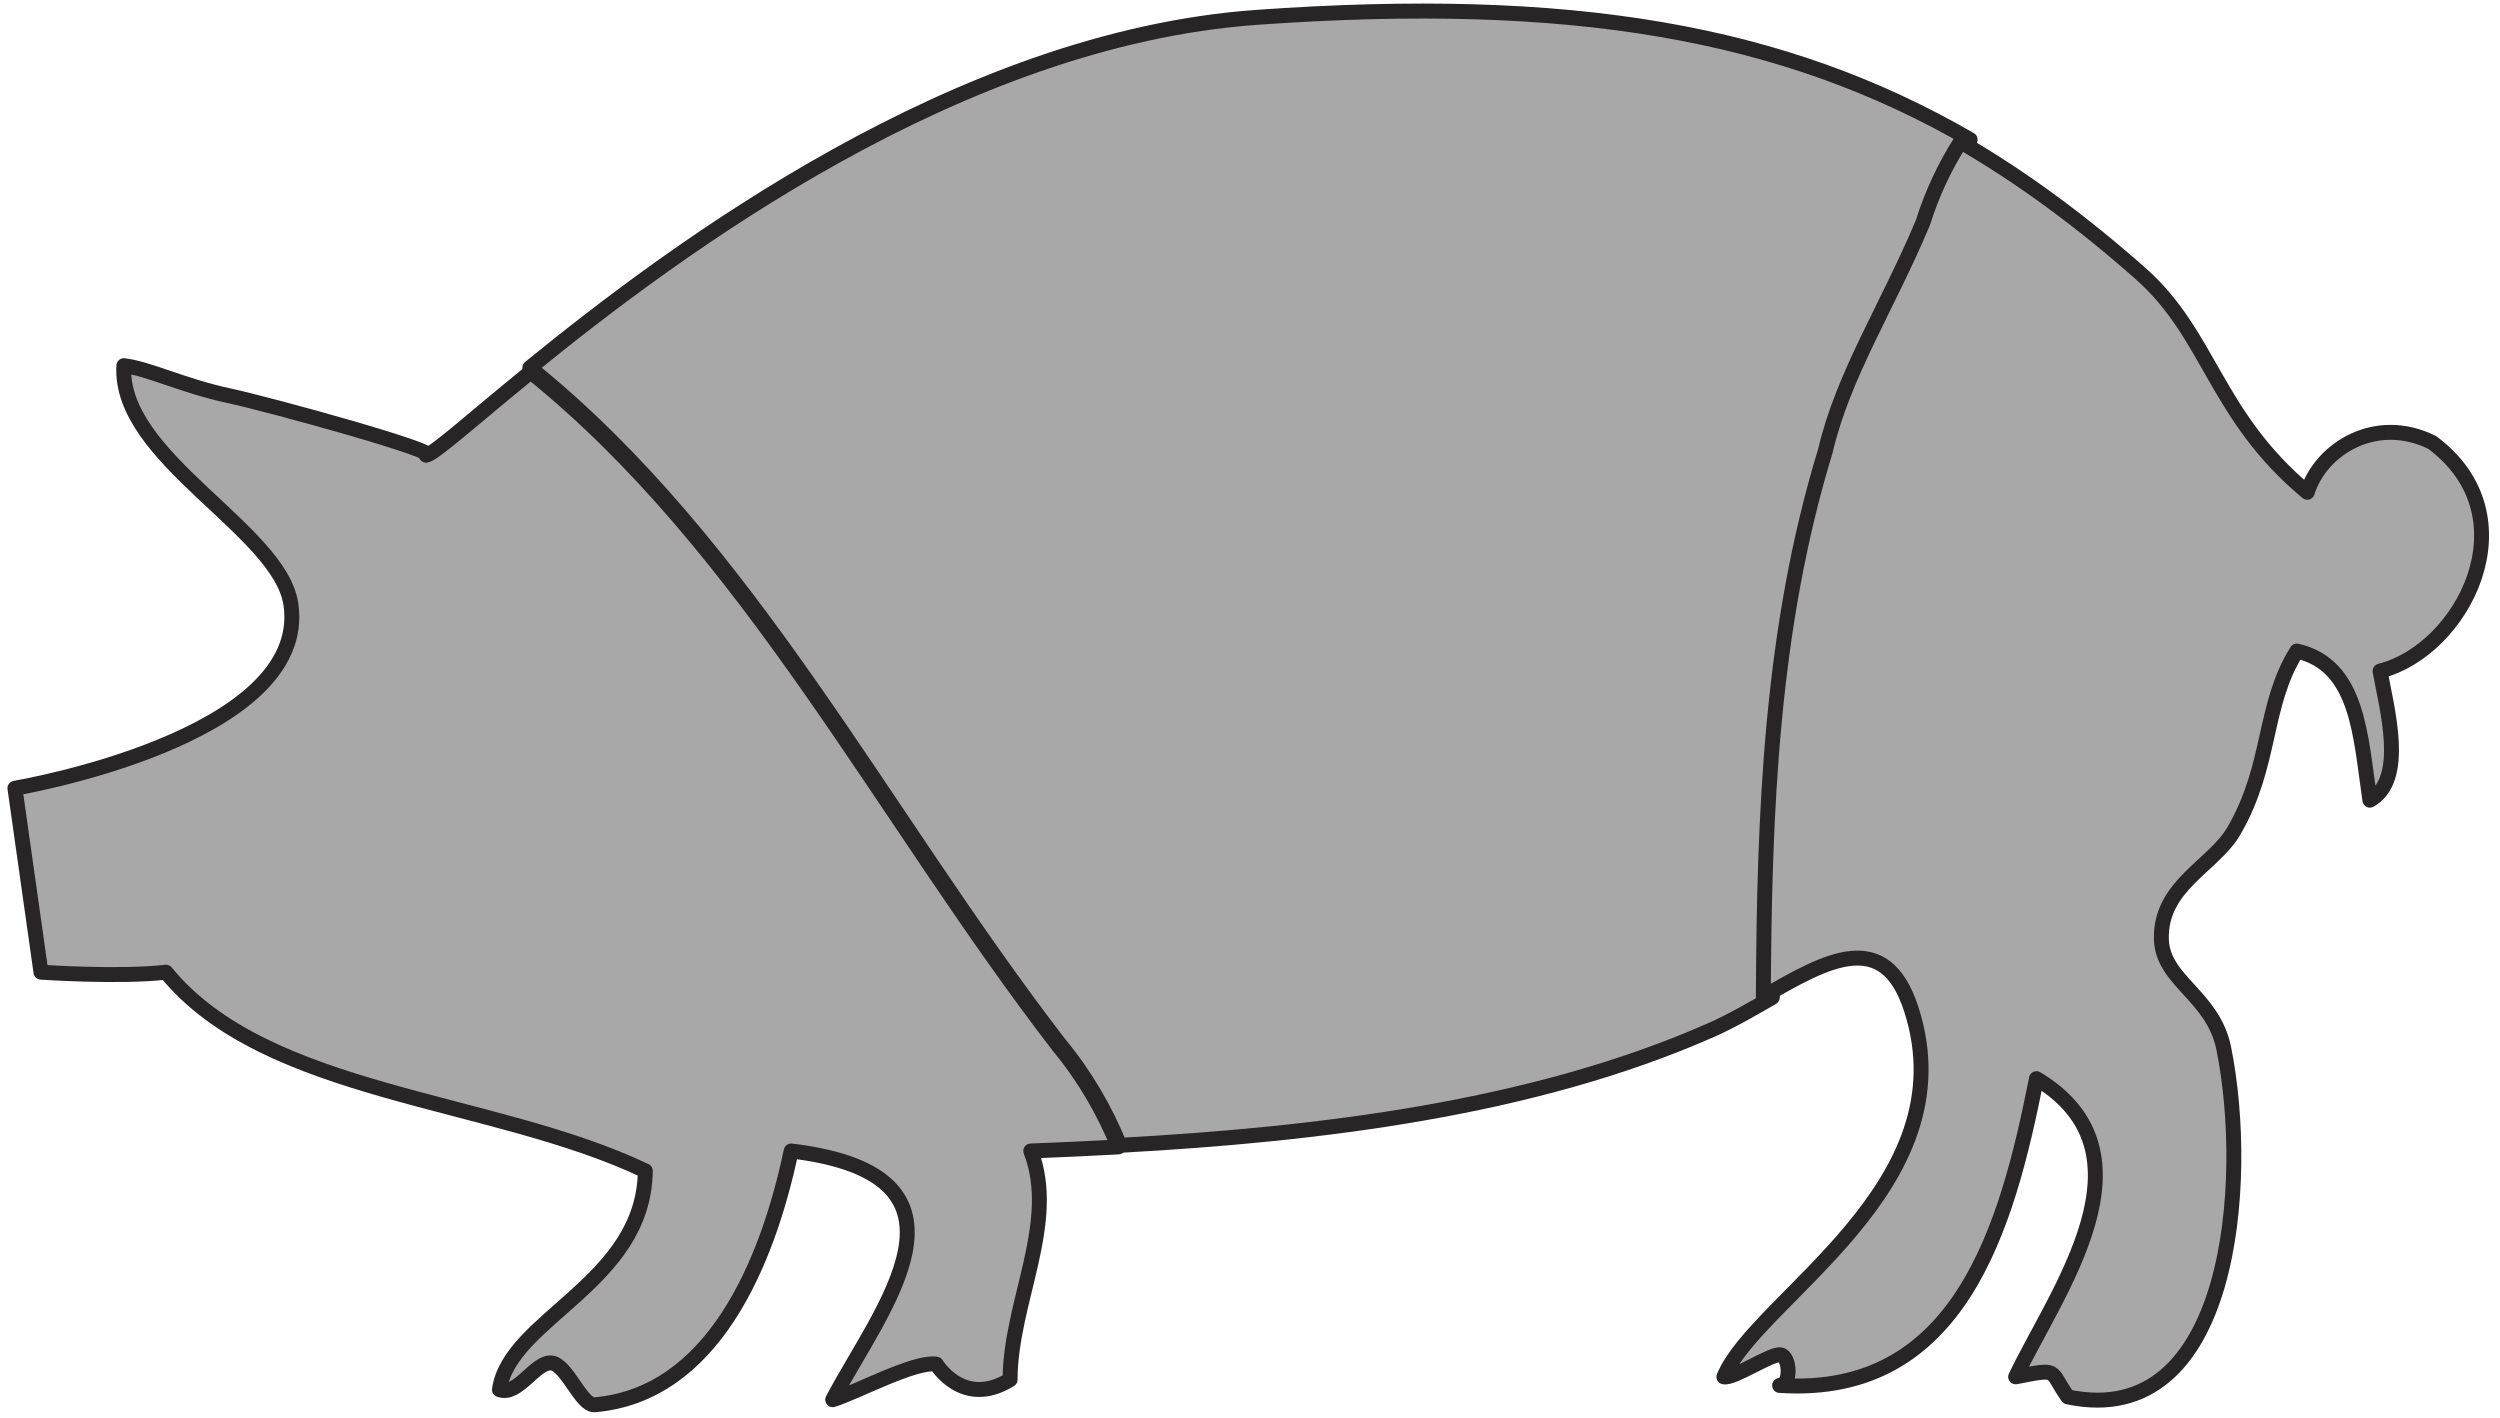 <?xml version="1.0" encoding="UTF-8" standalone="no"?>
<!-- Generator: Adobe Illustrator 17.0.0, SVG Export Plug-In . SVG Version: 6.00 Build 0)  -->

<svg
   xmlns:dc="http://purl.org/dc/elements/1.1/"
   xmlns:cc="http://creativecommons.org/ns#"
   xmlns:rdf="http://www.w3.org/1999/02/22-rdf-syntax-ns#"
   xmlns:svg="http://www.w3.org/2000/svg"
   xmlns="http://www.w3.org/2000/svg"
   xmlns:sodipodi="http://sodipodi.sourceforge.net/DTD/sodipodi-0.dtd"
   xmlns:inkscape="http://www.inkscape.org/namespaces/inkscape"
   version="1.1"
   id="Слой_1"
   x="0px"
   y="0px"
   width="335px"
   height="190px"
   viewBox="-0.379 -0.5 335 190"
   xml:space="preserve"
   inkscape:version="0.48.4 r9939"
   sodipodi:docname="pig_gray_lines.svg"><defs
   id="defs3815" /><sodipodi:namedview
   pagecolor="#ffffff"
   bordercolor="#666666"
   borderopacity="1"
   objecttolerance="10"
   gridtolerance="10"
   guidetolerance="10"
   inkscape:pageopacity="0"
   inkscape:pageshadow="2"
   inkscape:window-width="1024"
   inkscape:window-height="708"
   id="namedview3813"
   showgrid="false"
   inkscape:zoom="0.94925373"
   inkscape:cx="167.5"
   inkscape:cy="95"
   inkscape:window-x="-4"
   inkscape:window-y="-4"
   inkscape:window-maximized="1"
   inkscape:current-layer="Слой_1" />
<path
   stroke-miterlimit="10"
   d="m 258.564,29.078 c 1.257,-3.997 2.965,-7.567 5.053,-10.869 C 238.543,3.689 210.06,-1.175 167.974,1.83 128.105,4.692 90.358,32.699 70.624,48.774 100.002,72.443 117.772,108.49 141.642,139.451 c 3.529,4.282 6.102,8.814 8.035,13.524 26.539,-1.46 55.354,-4.88 79.32,-15.488 2.715,-1.205 5.451,-2.798 8.11,-4.335 0.118,-24.814 1.045,-49.517 8.334,-73.353 2.387,-10.24 8.351,-19.343 13.124,-30.721 z"
   id="path3807"
   inkscape:connector-curvature="0"
   style="fill:#a8a8a8;stroke:#272525;stroke-width:2.007;stroke-linejoin:round;stroke-miterlimit:10" />
<path
   fill="#A8A8A8"
   stroke="#272525"
   stroke-width="2"
   stroke-linejoin="round"
   stroke-miterlimit="10"
   d="M325.547,58.796  c-7.565-3.758-14.933,0.849-16.752,6.668c-12.4-10.314-12.957-21.008-22.348-29.317c-7.914-6.986-15.831-12.845-24.122-17.647  c-2.081,3.291-3.782,6.848-5.035,10.832c-4.755,11.34-10.699,20.412-13.077,30.618c-7.263,23.756-8.187,48.375-8.304,73.104  c8.529-4.93,16.254-9.29,19.807,1.636c7.76,23.84-20.74,38.804-25.095,49.307c1.288,0.301,6.353-3.175,7.587-2.947  c1.261,0.189,1.502,4.1-0.12,4.1c24.081,1.589,30.459-21.083,34.421-41.11c16.595,9.96,2.691,28.474-2.794,39.957  c6.001-1.167,4.416-0.942,6.991,2.687c22.02,4.645,24.478-28.89,20.912-46.629c-1.387-7.123-8.196-9.051-8.375-14.679  c-0.196-7.274,7.028-9.804,9.781-14.641c5.052-8.767,3.824-16.761,8.378-23.994c8.277,1.887,8.515,11.432,9.784,19.984  c4.97-2.758,2.222-12.354,1.367-17.303C329.583,86.649,338.934,68.792,325.547,58.796z"
   id="path3809" />
<path
   fill="#A8A8A8"
   stroke="#272525"
   stroke-width="2"
   stroke-linejoin="round"
   stroke-miterlimit="10"
   d="M70.729,49.34  c-7.961,6.486-12.985,11.027-14.006,11.159c2.492-0.323-20.858-6.787-26.521-7.995C24.1,51.184,19.488,48.875,16.22,48.5  c-0.753,12.338,20.893,21.953,22.379,31.965c2.656,17.985-36.978,24.657-36.978,24.657l3.488,24.653c0,0,10.554,0.717,16.753,0  c13.429,16.492,43.753,16.849,64.229,26.62c-0.161,15.057-18.182,19.778-19.546,29.32c2.492,0.928,4.851-3.87,7.031-3.568  c2.057,0.301,3.939,5.76,5.741,5.593c15.728-1.361,23.096-18.744,26.322-34.009c27.154,3.251,11.783,21.405,5.565,33.33  c3.209-0.986,10.972-5.215,13.883-4.765c0,0,3.586,5.97,9.885,2.078c0.02-10.39,6.493-21.041,2.772-30.643  c3.849-0.148,7.776-0.325,11.753-0.544c-1.926-4.694-4.49-9.21-8.006-13.478C117.707,108.853,100.001,72.927,70.729,49.34z"
   id="path3811" />
</svg>